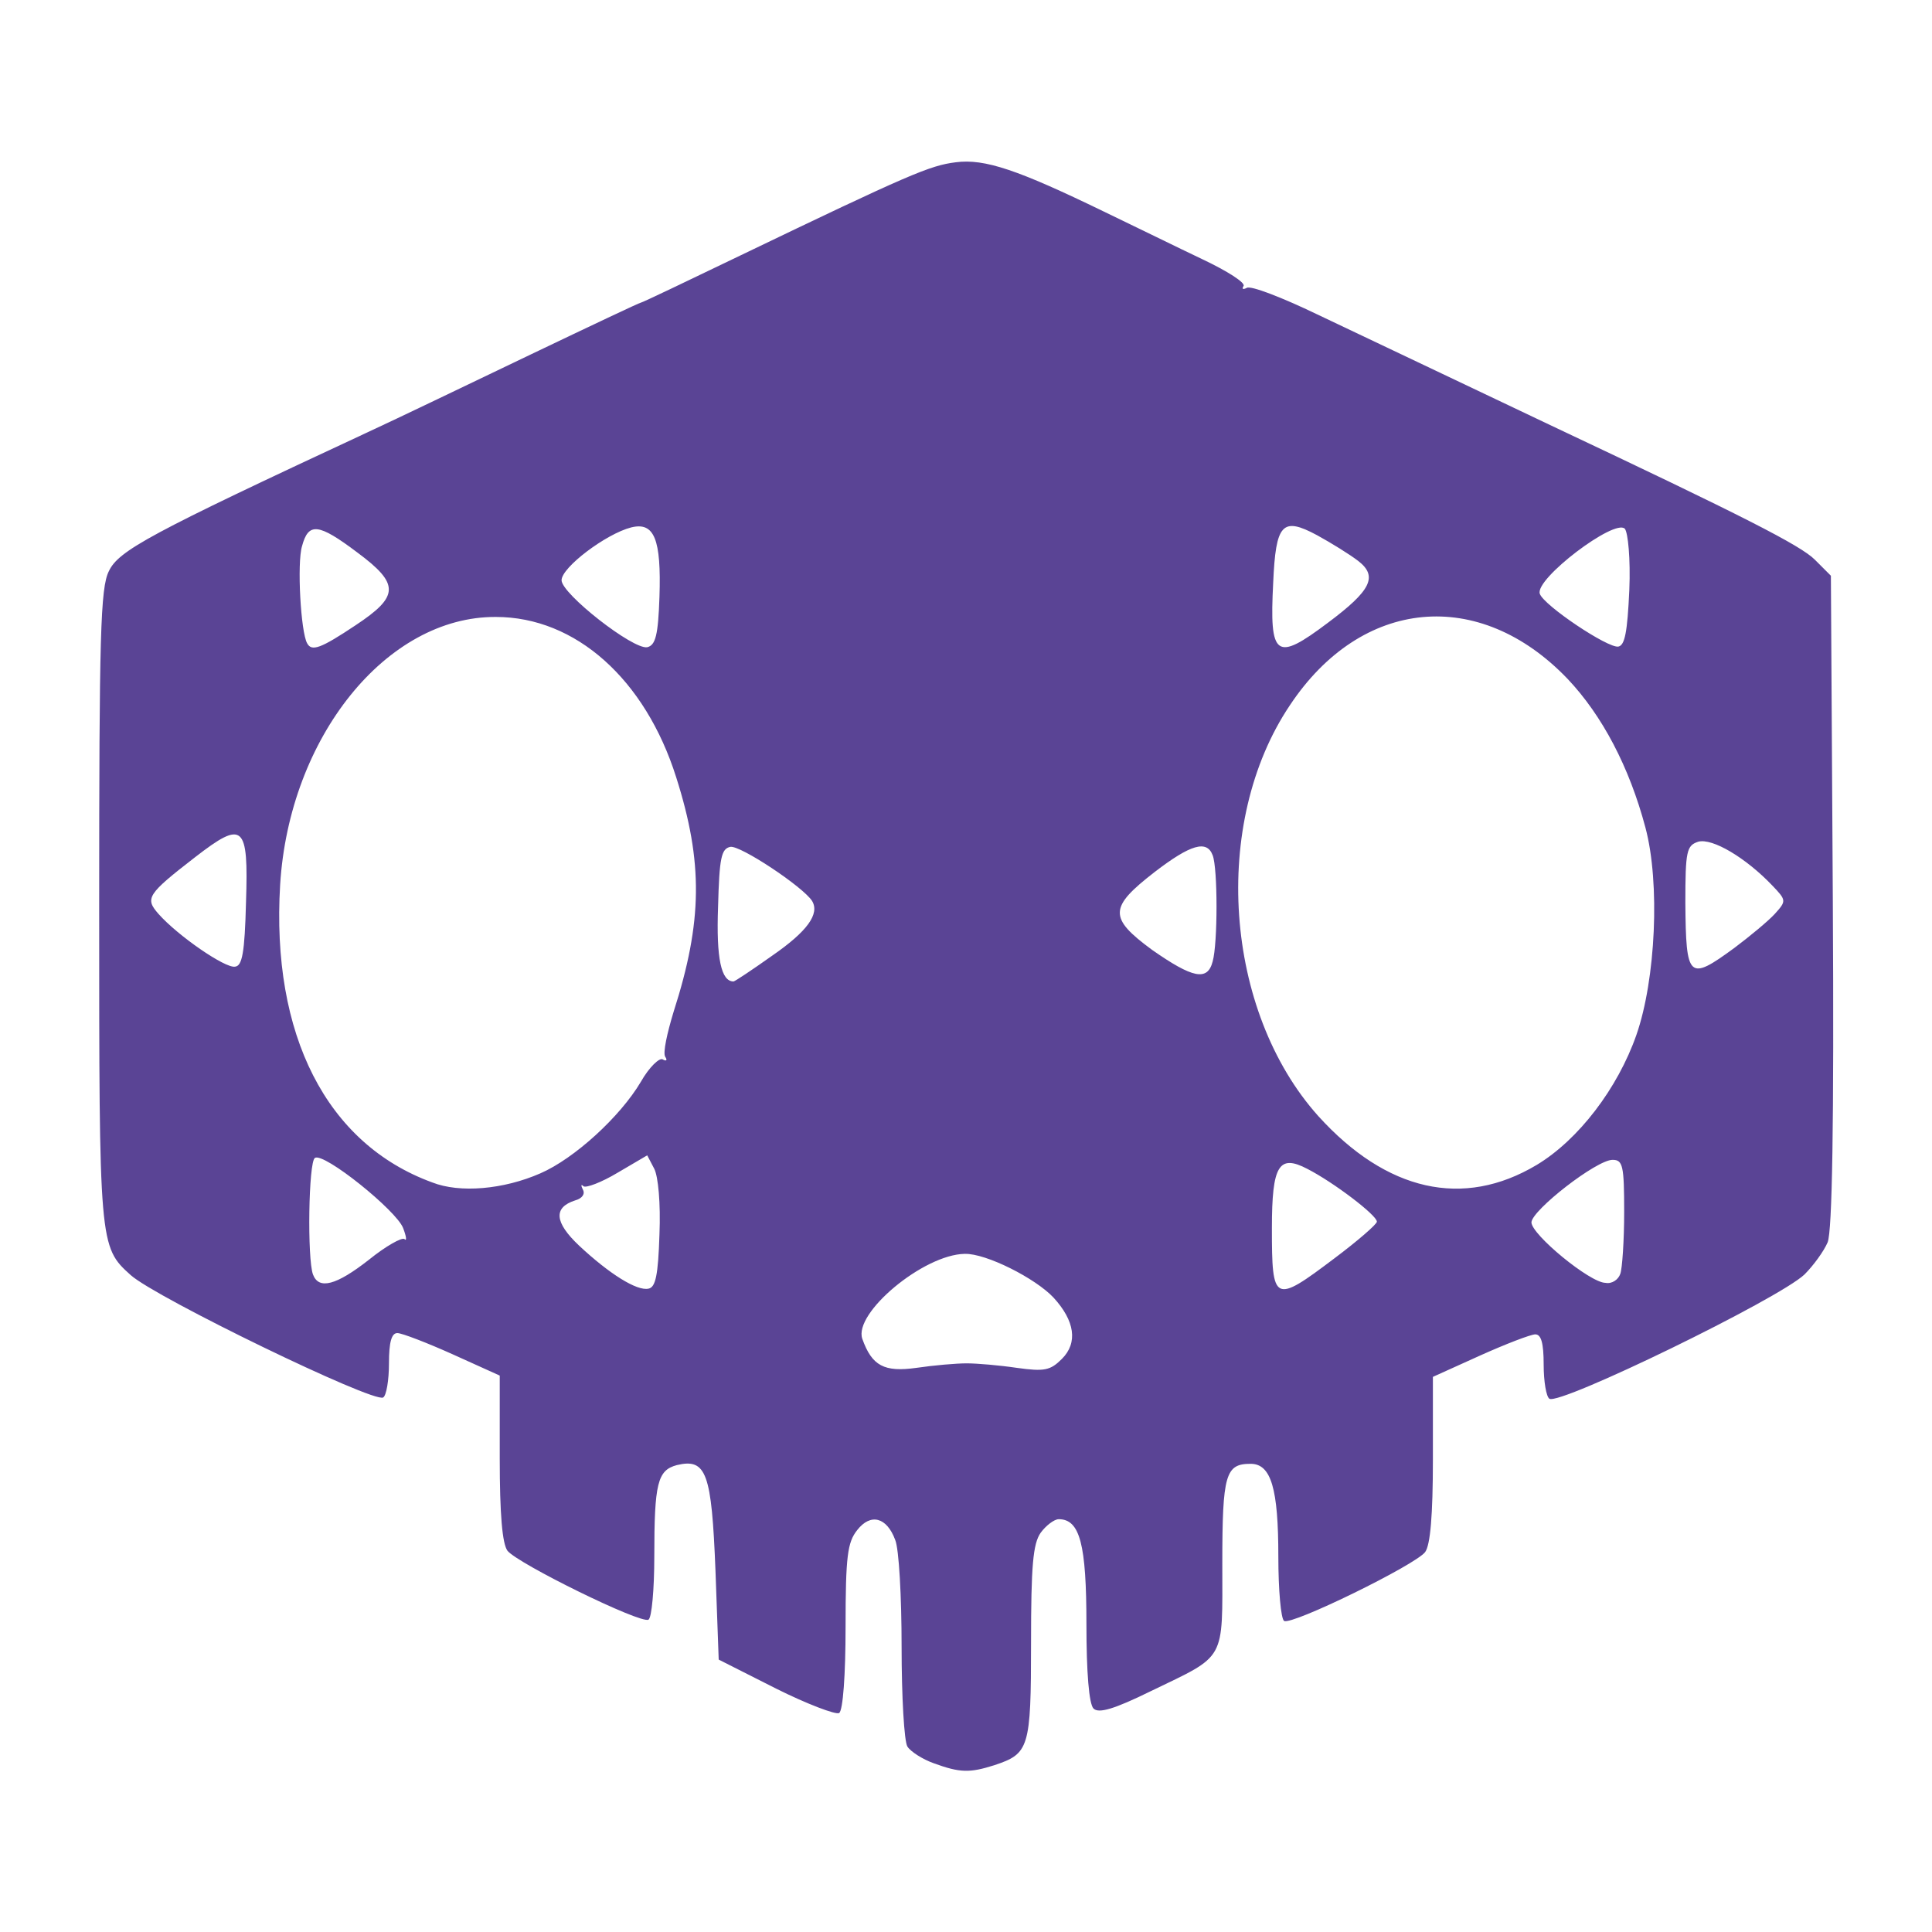 <?xml version="1.0" encoding="utf-8"?>
<!-- Generator: Adobe Illustrator 19.0.0, SVG Export Plug-In . SVG Version: 6.00 Build 0)  -->
<svg version="1.1" id="Calque_1" xmlns="http://www.w3.org/2000/svg" xmlns:xlink="http://www.w3.org/1999/xlink" x="0px" y="0px"
	 viewBox="0 0 300 300" style="enable-background:new 0 0 300 300;" xml:space="preserve">
<style type="text/css">
	.st0{fill:#5A4495;}
</style>
<g id="XMLID_18_">
	<path id="XMLID_19_" class="st0" d="M145,273.8c-1.7-0.6-3.6-1.8-4.1-2.6c-0.5-0.8-0.9-7.7-0.9-15.5c0-7.7-0.4-15.2-1-16.6
		c-1.3-3.5-3.8-4.2-5.9-1.5c-1.5,1.9-1.8,4-1.8,15c0,7.5-0.4,13-1,13.4c-0.5,0.3-5-1.4-9.8-3.8l-8.9-4.5l-0.5-13.8
		c-0.6-15.2-1.4-17.5-6-16.4c-3,0.8-3.5,2.8-3.5,14.2c0,5.1-0.4,9.5-0.9,9.8c-1.2,0.7-20.3-8.7-21.9-10.7c-0.8-1.1-1.2-5.6-1.2-14.4
		v-12.8l-7.3-3.3c-4-1.8-7.9-3.3-8.6-3.3c-0.9,0-1.3,1.4-1.3,4.7c0,2.6-0.4,5-0.9,5.3c-1.5,0.9-35.3-15.5-39.2-19
		c-4.9-4.4-4.9-4.7-4.9-57.2c0-42.2,0.2-49.5,1.5-52.1c1.5-3.2,6.3-5.8,39.8-21.4c5-2.3,16.6-7.9,25.8-12.3c9.2-4.4,16.8-8,17-8
		c0.2,0,7.1-3.3,15.4-7.3c26.4-12.7,29.5-14,33.5-14.5c4.5-0.6,9.7,1.2,22.9,7.6c4.8,2.3,11.7,5.7,15.5,7.5c3.8,1.8,6.6,3.6,6.3,4.1
		c-0.3,0.5-0.1,0.6,0.5,0.3c0.6-0.4,5.5,1.5,10.9,4.1c9.3,4.4,16.6,7.9,36.2,17.2c30.1,14.2,38.9,18.7,41.1,20.9l2.5,2.5l0.3,50.5
		c0.2,35-0.1,51.2-0.8,53c-0.6,1.4-2.2,3.6-3.6,5c-4,3.8-37.9,20.3-39.6,19.3c-0.5-0.3-0.9-2.7-0.9-5.3c0-3.4-0.4-4.7-1.3-4.7
		c-0.7,0-4.6,1.5-8.6,3.3l-7.3,3.3v12.8c0,8.7-0.4,13.3-1.2,14.4c-1.5,2-20.7,11.4-21.9,10.7c-0.5-0.3-0.9-4.8-0.9-10
		c0-10.5-1.1-14.4-4.3-14.4c-3.9,0-4.4,1.6-4.4,15.5c0,15.3,0.7,14.1-11.1,19.8c-5.7,2.8-8.1,3.5-8.9,2.7c-0.7-0.7-1.1-5.6-1.1-13.1
		c0-12.4-1-16.3-4.3-16.3c-0.7,0-2,1-2.8,2.1c-1.2,1.7-1.5,5.1-1.5,17.1c0,16.4-0.3,17.2-5.7,19C150.6,275.3,149.1,275.3,145,273.8
		L145,273.8z M150.1,211.7c1.6,0,5.1,0.3,7.8,0.7c4.3,0.6,5.2,0.4,7-1.4c2.5-2.5,2-5.9-1.3-9.5c-2.8-3-10.5-6.9-13.8-6.8
		c-6.4,0.1-17.3,9.2-15.9,13.2c1.5,4.2,3.4,5.2,8.4,4.5C145,212,148.5,211.7,150.1,211.7L150.1,211.7z M102.4,191.7
		c0.2-4.9-0.2-9-0.8-10.2l-1.1-2.1l-4.6,2.7c-2.5,1.5-4.9,2.4-5.3,2.1c-0.4-0.4-0.4-0.1-0.1,0.5c0.4,0.7-0.1,1.4-1.2,1.7
		c-3.4,1.1-3.2,3.4,0.6,7c4.7,4.4,9,7.1,10.8,6.7C101.8,199.9,102.2,198,102.4,191.7L102.4,191.7z M207.2,195.4
		c3.6-2.7,6.6-5.3,6.6-5.7c0-1-6.7-6.1-10.8-8.2c-4.4-2.3-5.5-0.6-5.5,9.2C197.5,202.3,197.8,202.5,207.2,195.4L207.2,195.4z
		 M57.3,195.6c2.6-2.1,5.1-3.5,5.5-3.2c0.4,0.4,0.3-0.4-0.2-1.7c-1-2.7-12.3-11.8-13.7-10.9c-1,0.6-1.2,15.7-0.3,18.1
		C49.5,200.3,52.2,199.6,57.3,195.6L57.3,195.6z M251.6,197.8c0.3-0.8,0.6-5.2,0.6-9.6c0-7.2-0.2-8.1-1.8-8.1
		c-2.5,0-12.5,7.8-12.6,9.7c0,1.9,9.1,9.4,11.5,9.4C250.3,199.4,251.3,198.7,251.6,197.8L251.6,197.8z M83.9,182.2
		c5.3-2.3,12.4-8.8,15.6-14.2c1.3-2.3,2.9-3.8,3.4-3.5s0.8,0.2,0.4-0.4c-0.4-0.6,0.3-3.7,1.3-7c4.5-14,4.6-23.2,0.4-36.4
		c-4.8-15.2-15.6-24.9-28-24.9c-17-0.1-32.1,18.7-33.5,41.6c-1.4,23.3,7.2,40.2,23.6,46.2C71.4,185.3,78.2,184.7,83.9,182.2
		L83.9,182.2z M238.6,180.9c6.5-3.9,12.6-11.9,15.5-20.2c3-8.6,3.7-23.6,1.4-32.2c-2.5-9.4-6.7-17.4-12.1-23.1
		c-13.7-14.3-32-12.6-43.1,4.1c-12.3,18.3-10.2,47.5,4.4,63.8C215.3,185,227.2,187.7,238.6,180.9L238.6,180.9z M119.9,148.4
		c5.5-3.8,7.4-6.5,6.2-8.5c-1.4-2.2-11.2-8.7-12.7-8.4c-1.4,0.3-1.7,1.7-1.9,9.3c-0.3,8.1,0.5,11.6,2.4,11.6
		C114.1,152.4,116.8,150.6,119.9,148.4L119.9,148.4z M188.3,149.3c0.8-2.8,0.8-14.5,0-16.5c-0.9-2.4-3.4-1.7-9,2.6
		c-7.1,5.5-7.2,7.1-0.4,12.1C185.2,151.9,187.5,152.4,188.3,149.3L188.3,149.3z M38.2,140.1c0.4-12.1-0.4-12.8-7.9-7
		c-7.5,5.8-7.8,6.4-5.7,8.8c3,3.4,10.4,8.5,11.9,8.2C37.6,150,38,148,38.2,140.1L38.2,140.1z M269.3,147.2c2.4-1.8,5.3-4.2,6.3-5.3
		c1.8-2,1.8-2.1-0.4-4.4c-4.1-4.3-9.3-7.4-11.5-6.8c-1.8,0.6-2,1.4-2,9.5C261.8,152,262.2,152.4,269.3,147.2L269.3,147.2z
		 M55.2,97.1c6.8-4.5,6.9-6.4,0.3-11.3c-6.1-4.6-7.6-4.7-8.6-1c-0.8,2.6-0.2,13.4,0.8,15.1C48.4,101.2,49.8,100.7,55.2,97.1
		L55.2,97.1z M102.4,92.7c0.3-9-0.8-11.7-4.4-10.8c-3.9,1-10.8,6.2-10.8,8.2c0,2.1,11.1,10.8,13.3,10.4
		C101.8,100.2,102.2,98.6,102.4,92.7L102.4,92.7z M206.2,96.7c6.7-5,7.8-7.2,4.7-9.6c-1.3-1-4.2-2.8-6.4-4c-5.4-2.9-6.4-1.8-6.8,7.4
		C197.1,102.1,198.1,102.8,206.2,96.7L206.2,96.7z M253,91.6c0.2-4.8-0.2-8.9-0.7-9.5c-1.6-1.6-14,7.8-13.2,10.1
		c0.6,1.8,10.6,8.5,12.2,8.2C252.3,100.2,252.7,98.2,253,91.6L253,91.6z"/>
</g>
</svg>
